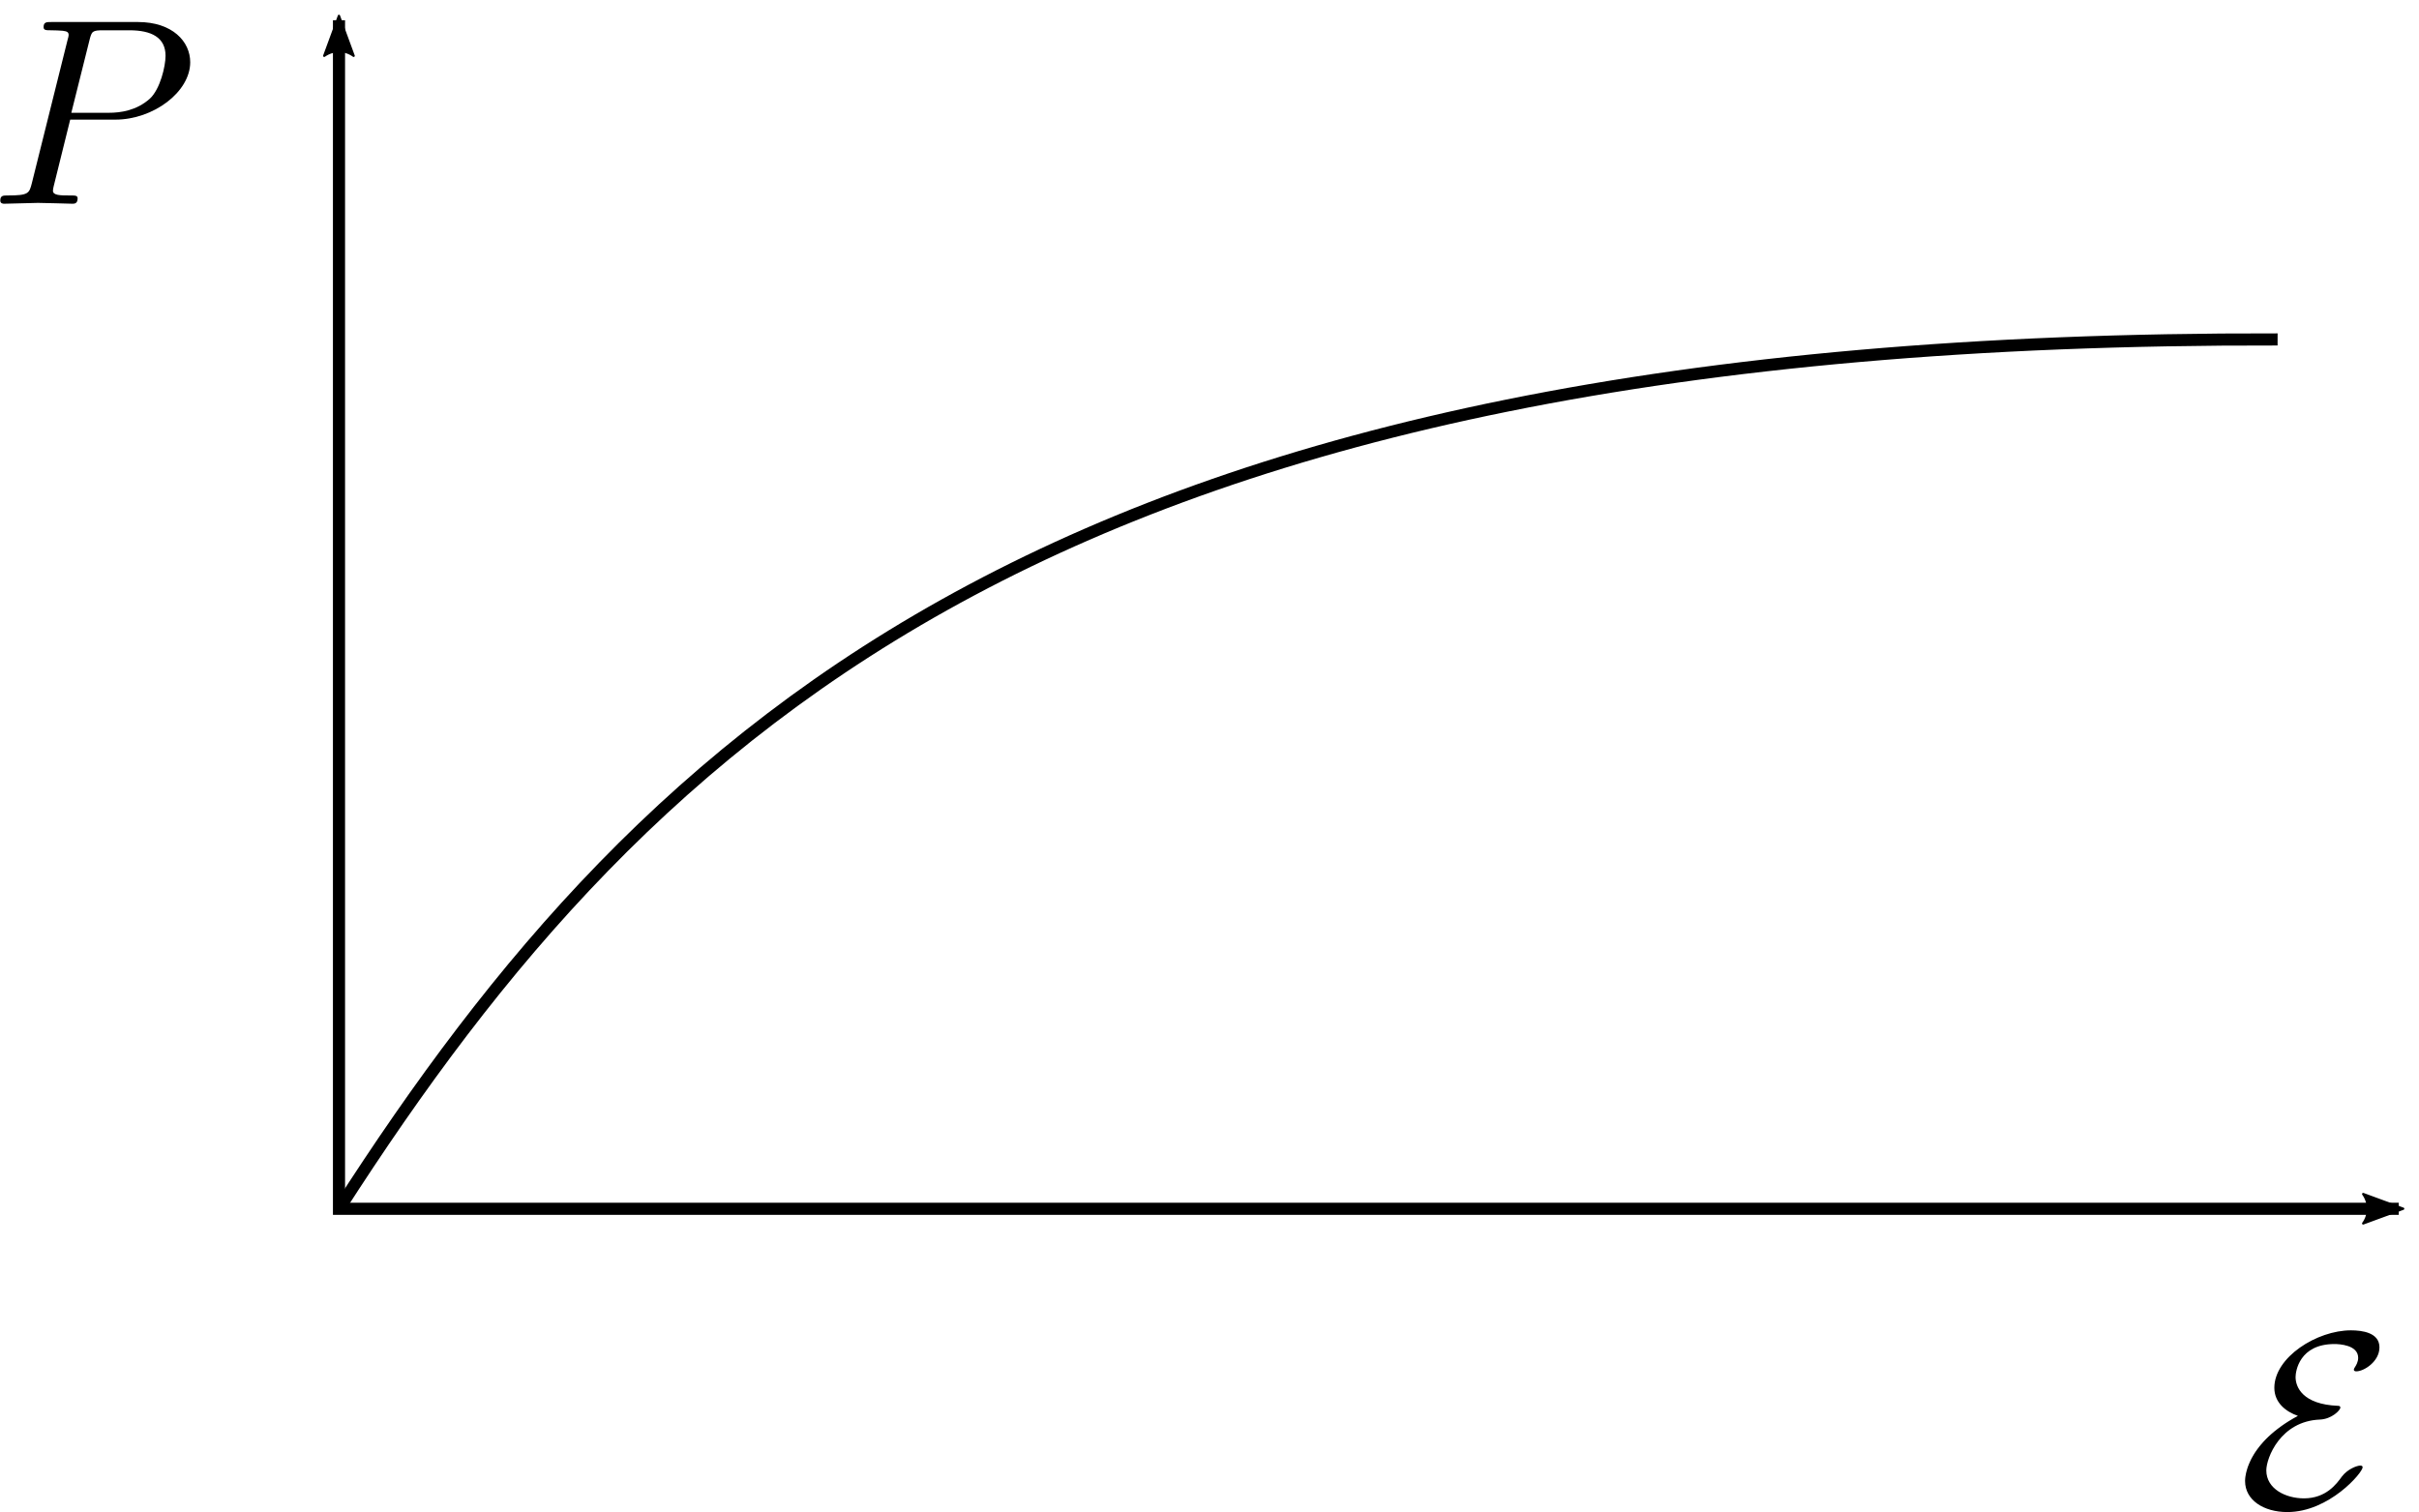 <?xml version="1.0" encoding="UTF-8" standalone="no"?>
<!-- Created with Inkscape (http://www.inkscape.org/) -->

<svg
   xmlns:dc="http://purl.org/dc/elements/1.1/"
   xmlns:cc="http://creativecommons.org/ns#"
   xmlns:rdf="http://www.w3.org/1999/02/22-rdf-syntax-ns#"
   xmlns:svg="http://www.w3.org/2000/svg"
   xmlns="http://www.w3.org/2000/svg"
   xmlns:sodipodi="http://sodipodi.sourceforge.net/DTD/sodipodi-0.dtd"
   xmlns:inkscape="http://www.inkscape.org/namespaces/inkscape"
   width="199.65"
   height="124.837"
   id="svg2"
   version="1.1"
   inkscape:version="0.91 r13725"
   sodipodi:docname="figure123.svg">
  <sodipodi:namedview
     id="base"
     pagecolor="#ffffff"
     bordercolor="#666666"
     borderopacity="1.0"
     inkscape:pageopacity="0.0"
     inkscape:pageshadow="2"
     inkscape:zoom="3.959798"
     inkscape:cx="123.30558"
     inkscape:cy="65.151664"
     inkscape:document-units="px"
     inkscape:current-layer="layer1"
     showgrid="true"
     units="in"
     width="11cm"
     inkscape:window-width="1536"
     inkscape:window-height="803"
     inkscape:window-x="-8"
     inkscape:window-y="-8"
     inkscape:window-maximized="1"
     fit-margin-top="0"
     fit-margin-left="0"
     fit-margin-right="0"
     fit-margin-bottom="0">
    <inkscape:grid
       type="xygrid"
       id="grid2984"
       empspacing="5"
       visible="true"
       enabled="true"
       snapvisiblegridlinesonly="true"
       spacingx="2px"
       spacingy="2px"
       originx="-202.021"
       originy="-134.952" />
  </sodipodi:namedview>
  <defs
     id="defs4">
    <marker
       inkscape:stockid="Arrow2Lend"
       orient="auto"
       refY="0"
       refX="0"
       id="Arrow2Lend"
       style="overflow:visible"
       inkscape:isstock="true">
      <path
         id="path4173"
         style="fill:#000000;fill-opacity:1;fill-rule:evenodd;stroke:#000000;stroke-width:0.625;stroke-linejoin:round;stroke-opacity:1"
         d="M 8.719,4.034 -2.207,0.016 8.719,-4.002 c -1.745,2.372 -1.735,5.617 -6e-7,8.035 z"
         transform="matrix(-1.1,0,0,-1.1,-1.1,0)"
         inkscape:connector-curvature="0" />
    </marker>
    <marker
       inkscape:stockid="Arrow2Lstart"
       orient="auto"
       refY="0"
       refX="0"
       id="Arrow2Lstart"
       style="overflow:visible"
       inkscape:isstock="true">
      <path
         id="path4170"
         style="fill:#000000;fill-opacity:1;fill-rule:evenodd;stroke:#000000;stroke-width:0.625;stroke-linejoin:round;stroke-opacity:1"
         d="M 8.719,4.034 -2.207,0.016 8.719,-4.002 c -1.745,2.372 -1.735,5.617 -6e-7,8.035 z"
         transform="matrix(1.1,0,0,1.1,1.1,0)"
         inkscape:connector-curvature="0" />
    </marker>
    <marker
       style="overflow:visible"
       id="Arrow2Mend"
       refX="0"
       refY="0"
       orient="auto"
       inkscape:stockid="Arrow2Mend">
      <path
         transform="scale(-0.6,-0.6)"
         d="M 8.719,4.034 -2.207,0.016 8.719,-4.002 c -1.745,2.372 -1.735,5.617 -6e-7,8.035 z"
         style="fill-rule:evenodd;stroke-width:0.625;stroke-linejoin:round"
         id="path3966"
         inkscape:connector-curvature="0" />
    </marker>
  </defs>
  <g
     transform="translate(-138.993,-816.258)"
     id="layer1"
     inkscape:groupmode="layer"
     inkscape:label="Layer 1">
    <path
       style="fill:none;stroke:#000000;stroke-width:1px;stroke-linecap:butt;stroke-linejoin:miter;stroke-opacity:1;marker-start:url(#Arrow2Lstart);marker-end:url(#Arrow2Lend)"
       d="m 230,152.419 0,98.117 170,0"
       id="path12409"
       inkscape:connector-curvature="0"
       transform="translate(-63.028,665.512)"
       sodipodi:nodetypes="ccc" />
    <path
       style="fill:none;stroke:#000000;stroke-width:1px;stroke-linecap:butt;stroke-linejoin:miter;stroke-opacity:1"
       d="m 230,250.536 c 25.875,-40.293 60,-72 160,-71.768"
       id="path12411"
       inkscape:connector-curvature="0"
       transform="translate(-63.028,665.512)"
       sodipodi:nodetypes="cc" />
    <g
       transform="matrix(1.936,0,0,1.936,207.485,778.435)"
       id="g3362">
      <g
         style="font-style:normal;font-variant:normal;font-weight:normal;font-stretch:normal;letter-spacing:normal;word-spacing:normal;text-anchor:start;fill:none;fill-opacity:1;fill-rule:evenodd;stroke:#000000;stroke-linecap:butt;stroke-linejoin:miter;stroke-miterlimit:10.433;stroke-dasharray:none;stroke-dashoffset:0;stroke-opacity:1"
         id="content"
         transform="matrix(0.214,0,0,-0.214,-37.446,170.707)"
         xml:space="preserve"
         stroke-miterlimit="10.433"
         font-style="normal"
         font-variant="normal"
         font-weight="normal"
         font-stretch="normal"
         font-size-adjust="none"
         letter-spacing="normal"
         word-spacing="normal"><path
           style="fill:#000000;stroke-width:0"
           inkscape:connector-curvature="0"
           d="m 467.43,424.28 -0.46,-0.26 -0.45,-0.25 -0.43,-0.26 -0.42,-0.25 -0.41,-0.26 -0.4,-0.26 -0.38,-0.26 -0.37,-0.26 -0.7,-0.52 -0.66,-0.52 -0.61,-0.52 -0.56,-0.51 -0.53,-0.52 -0.48,-0.51 -0.44,-0.5 -0.41,-0.5 -0.37,-0.49 -0.34,-0.48 -0.31,-0.48 -0.27,-0.46 -0.25,-0.45 -0.21,-0.43 -0.19,-0.42 -0.17,-0.41 -0.15,-0.39 -0.12,-0.37 -0.1,-0.35 -0.09,-0.33 -0.07,-0.31 -0.05,-0.29 -0.05,-0.26 -0.03,-0.24 -0.02,-0.21 -0.01,-0.19 -0.01,-0.16 0,-0.12 c 0,-3.78 3.69,-6.17 8.42,-6.17 8.33,0 15,7.87 15,8.92 0,0.29 -0.25,0.34 -0.5,0.34 -0.59,0 -2.48,-0.66 -3.64,-2.19 -1.05,-1.45 -3.14,-4.34 -7.56,-4.34 -3.55,0 -7.49,1.84 -7.49,5.58 0,2.45 2.8,9.81 10.68,10.12 2.34,0.1 4.07,1.85 4.07,2.39 0,0.3 -0.25,0.35 -0.5,0.35 -7.01,0.29 -8.42,3.73 -8.42,5.73 0,1.14 0.75,6.58 7.74,6.58 0.93,0 4.73,-0.16 4.73,-2.75 0,-0.8 -0.4,-1.48 -0.61,-1.8 -0.09,-0.14 -0.25,-0.39 -0.25,-0.54 0,-0.35 0.36,-0.35 0.5,-0.35 1.5,0 4.6,1.94 4.6,4.78 0,2.94 -3.44,3.39 -5.69,3.39 -6.78,0 -15.25,-5.37 -15.25,-11.45 0,-2.95 2.25,-4.73 4.69,-5.59 z"
           id="path3365" /></g>    </g>
    <g
       id="g3403"
       transform="matrix(2.06,0,0,2.06,14.462,660.489)">
      <g
         word-spacing="normal"
         letter-spacing="normal"
         font-size-adjust="none"
         font-stretch="normal"
         font-weight="normal"
         font-variant="normal"
         font-style="normal"
         stroke-miterlimit="10.433"
         xml:space="preserve"
         transform="matrix(0.214,0,0,-0.214,-37.446,170.707)"
         id="g3405"
         style="font-style:normal;font-variant:normal;font-weight:normal;font-stretch:normal;letter-spacing:normal;word-spacing:normal;text-anchor:start;fill:none;fill-opacity:1;fill-rule:evenodd;stroke:#000000;stroke-linecap:butt;stroke-linejoin:miter;stroke-miterlimit:10.433;stroke-dasharray:none;stroke-dashoffset:0;stroke-opacity:1"><path
           id="path3407"
           d="m 470.61,421.95 0.21,1.28 3.39,13.56 c 0.43,1.74 0.54,1.89 2.68,1.89 l 4.79,0 c 4.14,0 6.78,-1.34 6.78,-4.78 0,-1.95 -1,-6.23 -2.94,-8.03 -2.5,-2.23 -5.48,-2.64 -7.69,-2.64 l -7.01,0 -0.21,-1.28 8.47,0 c 7.08,0 14,5.17 14,10.75 0,3.84 -3.28,7.53 -9.81,7.53 l -16.14,0 c -0.95,0 -1.5,0 -1.5,-0.95 0,-0.6 0.45,-0.6 1.45,-0.6 0.64,0 1.55,-0.04 2.14,-0.09 0.8,-0.11 1.1,-0.25 1.1,-0.8 0,-0.2 -0.05,-0.36 -0.21,-0.95 l -6.67,-26.75 c -0.5,-1.95 -0.59,-2.34 -4.53,-2.34 -0.84,0 -1.39,0 -1.39,-0.96 0,-0.59 0.59,-0.59 0.73,-0.59 1.41,0 4.94,0.16 6.33,0.16 1.05,0 2.14,-0.07 3.19,-0.07 1.11,0 2.2,-0.09 3.25,-0.09 0.34,0 0.98,0 0.98,1 0,0.55 -0.43,0.55 -1.39,0.55 -1.84,0 -3.23,0 -3.23,0.89 0,0.29 0.09,0.54 0.14,0.84 z"
           inkscape:connector-curvature="0"
           style="fill:#000000;stroke-width:0" /></g>    </g>
  </g>
</svg>
